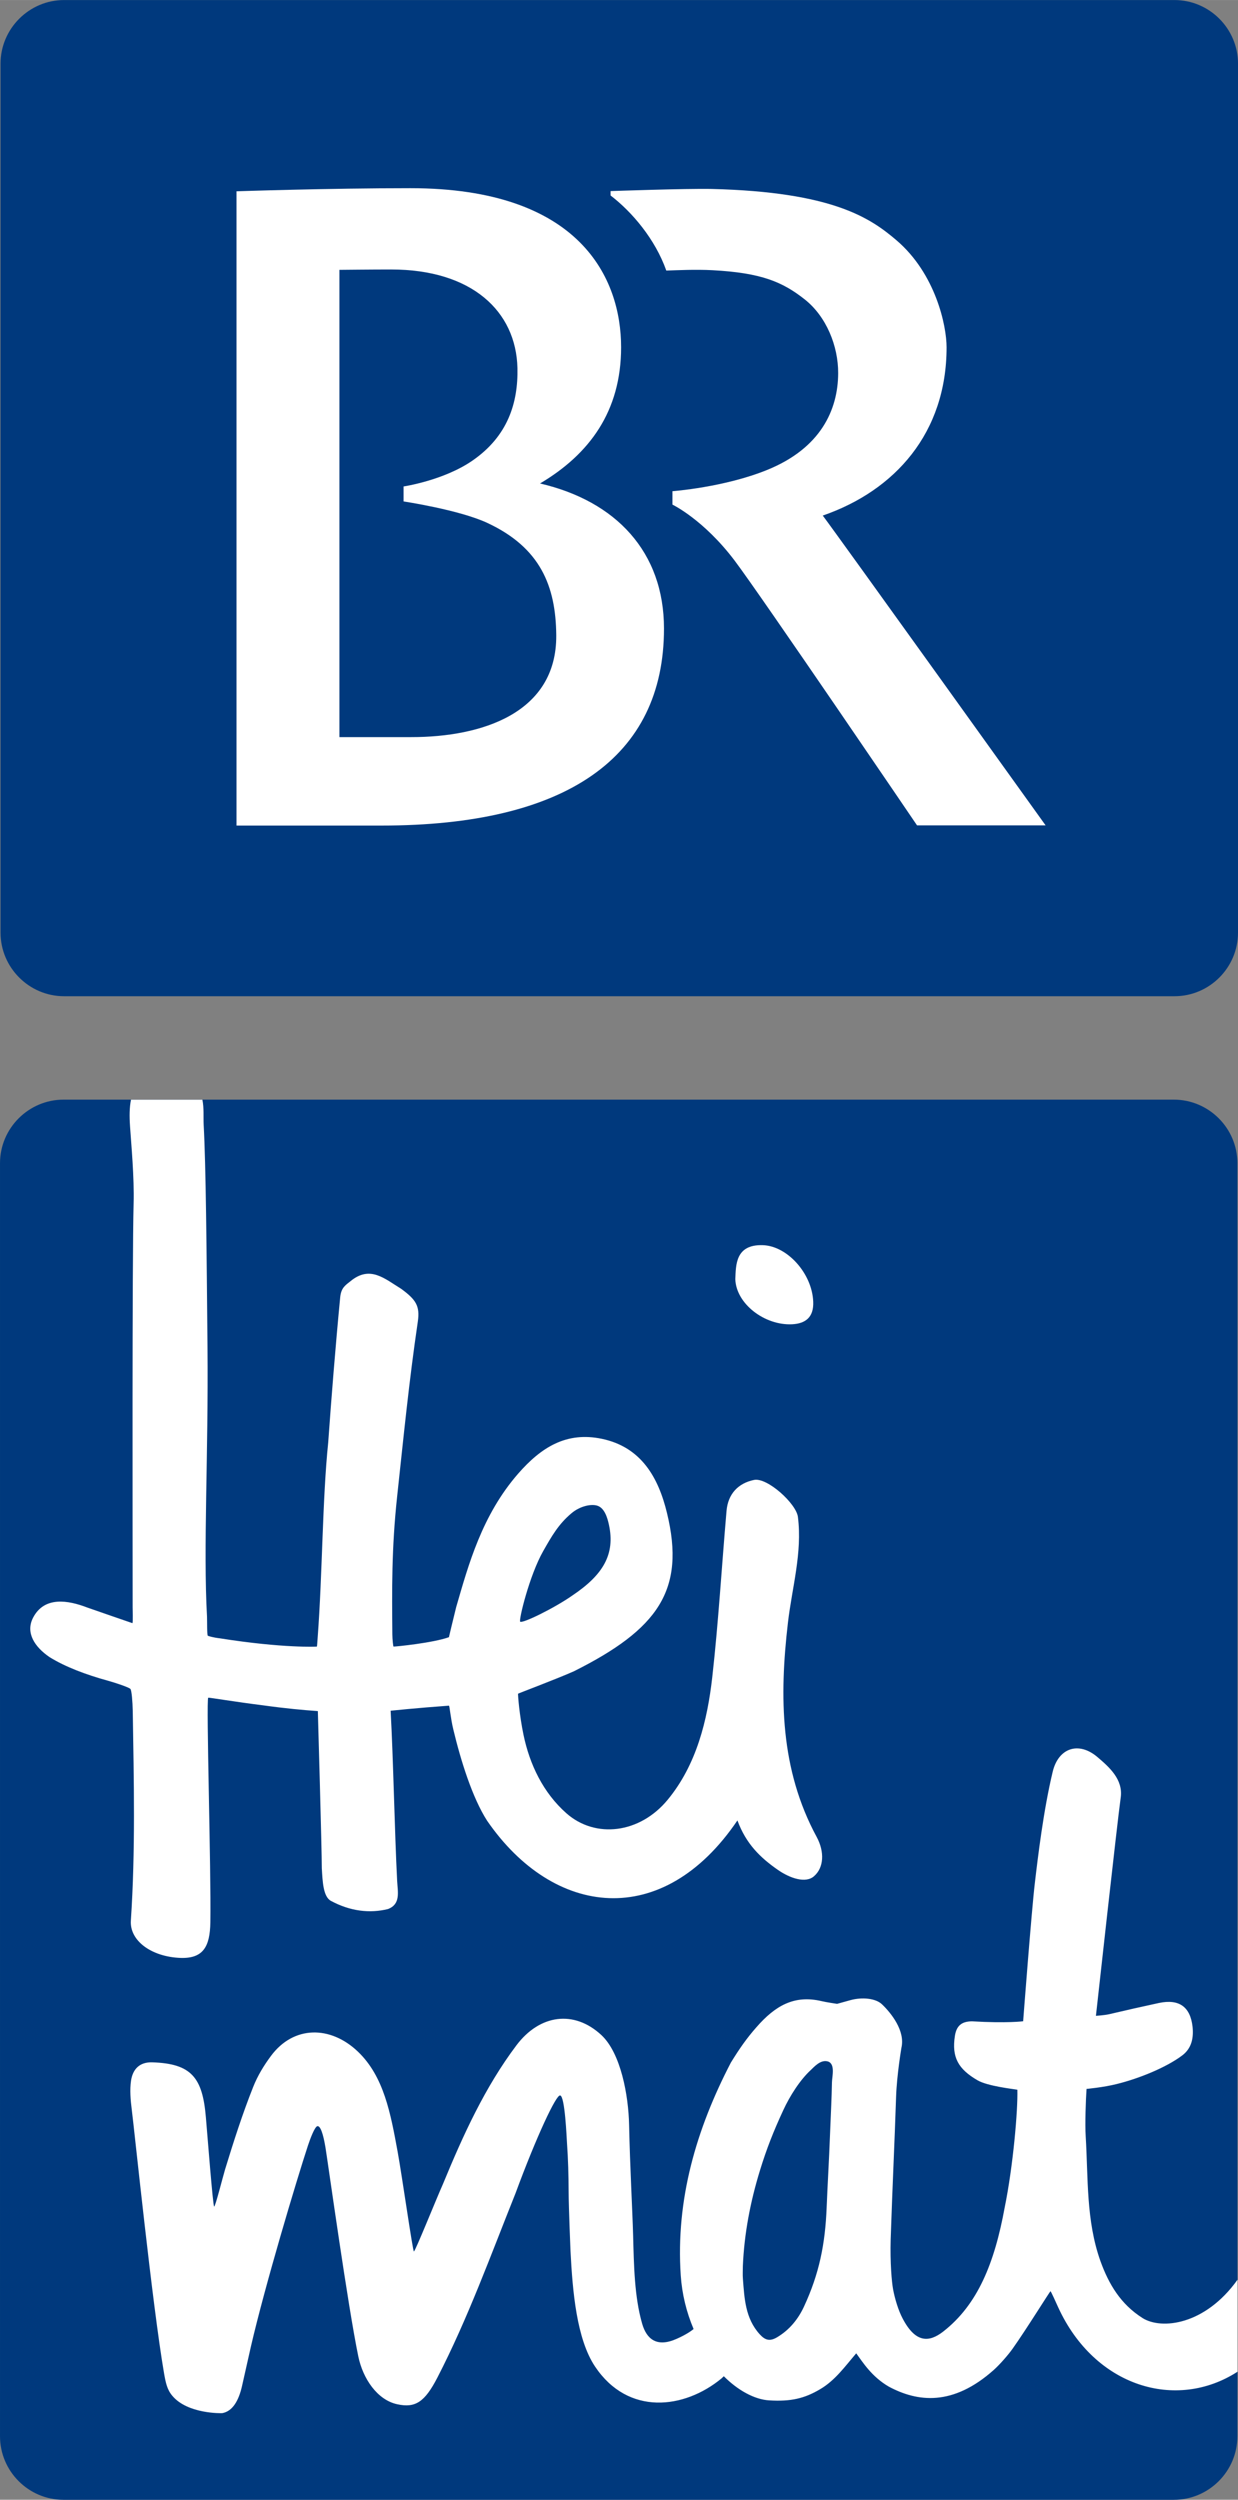 <svg xmlns="http://www.w3.org/2000/svg" viewBox="0 0 599.997 1210.65" width="600" height="1210.7"><rect x="0" y="0" width="599.997" height="1210.65" fill="#808080" stroke="none"/><defs><clipPath><path d="m25.511 38.74h246.61v243.78h-246.61v-243.78"/></clipPath></defs><path d="m600 451.67v-420.88c0-16.914-13.85-30.786-30.79-30.786h-538.16c-16.913 0-30.787 13.873-30.787 30.786v420.89c0 16.943 13.873 30.786 30.787 30.786h538.16c16.943 0 30.786-13.844 30.786-30.786" fill="#00397d"/><g fill="#fff"><path d="m261.73 234.13c23.938-14.168 39.29-34.948 39.29-65.971 0-33.21-19.659-77.04-102.16-77.04-39.907 0-84.24 1.505-84.24 1.505v307.19h70.34c89.53 0 136.84-33 136.84-95.4 0-37.19-23.348-61.75-60.07-70.28m-62.34 122.85h-34.889v-226.31c.472 0 15.644-.177 25.09-.177 38.963 0 60.54 20.13 61.19 47.759.354 16.795-4.634 32.912-21.725 44.748-13.962 9.682-33.473 12.574-33.473 12.574v7.261s27.01 4.04 40.704 10.449c25.503 11.925 33.09 30.403 33.3 54.34.295 37.841-36.28 49.35-70.19 49.35"/><path d="m444.44 399.72s-75.42-111.01-88.37-128.19c-15.08-19.954-30.17-27.16-30.17-27.16v-6.494s25.21-1.86 46.05-10.361c25.739-10.479 34.21-28.956 34.27-46.785.059-13.08-5.667-27.481-16.323-35.834-10.656-8.383-20.898-12.781-44.542-14.05-8.353-.443-16.825 0-22.433.177-5.402-15.231-16.589-28.396-27.01-36.37v-2.125s36.897-1.299 48.999-1.033c58.739 1.446 76.951 14.11 89.53 24.824 19.07 16.264 24.322 41.472 24.322 51.862 0 41.44-25 69.4-60.01 81.5 7.35 9.741 108 150.04 108 150.04h-62.31z"/></g><path d="m599.7 1179.9c0 16.943-13.844 30.786-30.816 30.786h-538.09c-16.943 0-30.787-13.844-30.787-30.786v-616.56c0-16.913 13.844-30.787 30.787-30.787h538.1c16.972 0 30.816 13.873 30.816 30.787v616.53z" fill="#00397d"/><path fill="#fff" d="m553.66 1122.6c-10.508-6.671-16.264-16.264-20.337-27.54-6.996-19.629-5.903-40.2-7.143-60.51-.384-5.785.059-17.858.413-22.876 0 0 1.24-.089 4.811-.561 3.276-.443 6.582-1 9.8-1.801 10.626-2.597 23.968-7.97 31.79-13.873 4.605-3.483 5.52-8.56 4.988-13.814-1.092-9.77-6.553-13.607-16.294-11.571-8.09 1.741-16.17 3.572-24.23 5.461-2.214.502-6.317.767-6.317.767s10.42-94.6 12.01-105.73c1.24-8.796-5.667-14.818-11.246-19.57-9.15-7.793-18.921-4.428-21.695 6.996-4.487 18.655-7.202 41.44-8.678 54.05-1.564 13.05-5.667 66.886-5.667 66.886s-7.704 1.033-24.765.029c-5.136.029-7.586 2.214-8.324 7.143-1.564 10.272 1.594 15.969 11.01 21.43 4.929 2.834 17.06 4.162 19.275 4.546.295 9.888-2.066 37.1-6.14 57.03-4.9 26.831-13.02 47.08-29.871 60.16-6.76 5.225-13.312 5.579-19.57-6.346-2.125-3.985-3.808-9.682-4.634-14.11-.649-3.395-1.505-12.958-1.181-24.26.886-26.654 1.86-45.752 2.627-69.13.354-10.538 2.568-23.584 2.598-23.732 1.86-8.206-5.05-16.795-9.387-20.928-3.129-3.04-9.741-3.542-15.11-2.125-2.598.708-6.7 1.86-6.7 1.86s-5.254-.767-7.556-1.328c-13.194-3.099-22.433 2.214-31.554 12.663-4.811 5.461-8.235 10.42-12.368 17.12-16.766 32.23-26.743 66.3-24.293 103.02.62 9.09 2.745 17.769 6.228 26.01-.59.502-3.099 2.509-8.206 4.752-9.711 4.339-14.582.029-16.707-7.261-3.778-13.08-4.01-28.25-4.398-42.918-.325-11.925-1.505-32.971-1.948-53.46-.295-14.198-3.985-34.712-13.46-43.508-13.253-12.25-29.871-9.947-41.12 4.959-15.26 20.249-25.857 43.508-35.657 67.27-3.276 7.32-13.489 32.764-14.05 32.587-.502.384-5.756-36.572-7.881-48.23-3.424-18.714-6.671-36.454-19.19-48.47-13.283-12.751-31.26-12.84-42.27 2.096-3.394 4.575-6.376 9.446-8.56 14.936-5.195 13.05-9.475 26.418-13.607 39.907-1.063 3.483-4.782 18.33-5.313 18.01-.59.029-3.335-35.539-4.01-43.27-1.623-19.19-6.996-25.975-26.03-26.566-6.02-.177-9.386 3.217-10.242 8.885-.649 4.339-.236 9.416.325 13.755 1.269 9.8 10.04 95.28 15.674 127.93.797 4.575 1.476 7.911 3.955 10.862 7.379 8.944 23.968 8.531 24.293 8.472 5.106-.945 7.97-6.287 9.505-12.958 1.387-5.963 3.01-13.578 4.339-19.275 6.818-29.517 22.17-80.7 27.658-97.38 1.063-3.188 3.306-9.268 4.634-9.387 2.01-.148 3.365 7.438 3.837 10.213 1.535 9.623 10.833 76.69 15.939 101.36 2.184 10.567 9.09 21.05 18.921 23.14 8.767 1.889 13.283-1.122 19.393-12.929 14.788-28.661 25.857-59.27 37.9-89.35 10.213-27.658 19.718-47.818 21.577-47.29 2.332.059 3.188 20.721 3.335 22.964.561 7.881.767 15.792.797 23.702.029 7.675.915 28.75.915 28.75 1 19.511 2.952 42.564 11.925 55.935 16.06 23.909 43.24 20.544 61.25 5.697.118-.118.561-.531 1.122-1.063 6.641 6.671 14.759 11.276 21.99 11.689 10.538.649 17.15-.945 24.676-5.402 7.261-4.251 12.07-11.04 17.504-17.386 3.099 4.191 7.409 11.276 15.821 16.15 13.873 7.409 30.964 9.623 50.888-8.147 2.834-2.538 6.937-7.202 9.121-10.302 6.405-9 18.04-27.746 18.33-27.776.207-.029 2.745 5.638 3.749 7.852 17.622 38.4 57.14 50.3 86.87 31.14v-44.542c-15.703 21.961-36.838 24.352-46.08 18.507m-150.46-114.2c-.148 8.206-.443 12.604-.945 25.473-.443 12.161-1.24 25.18-1.623 35.15-.708 17.888-3.631 32.23-11.01 48.11-2.804 6.02-6.966 11.187-12.929 14.759-3.542 2.125-5.785 1.594-8.531-1.417-6.966-7.704-7.379-17.268-8.117-26.772-.177-2.066-.029-4.162-.029-6.258.679-15.792 3.631-31.17 8.294-46.34 3.276-10.656 6.612-19.04 11.276-29.1 3.188-6.937 8.147-14.7 13.312-19.452 1.535-1.417 4.693-5.165 8.206-4.221 3.867 1.033 2.155 7.32 2.096 10.07m-340.2-463.09c.62 9.18 2.096 24.913 1.742 37.575-.738 28.632-.472 158.98-.472 195.58 0 .708.236 7.527-.118 7.615 0 0-19.747-6.789-21.843-7.556-9.298-3.572-20.869-5.608-26.329 4.988-3.69 7.232.797 14.11 8.06 19.04 7.645 4.723 17.563 8.471 28.425 11.453 3.306.915 10.09 3.158 10.744 3.955.59.767 1.033 6.081 1.122 10.774.531 33.797 1.328 67.6-.915 101.36-.679 9.8 9.977 17.592 24.06 18.12 10.951.354 14.286-5.402 14.463-17.238.413-25.503-2.096-107.38-1.033-108.8 0-.177 13.844 2.125 26.477 3.69 11.571 1.594 19.304 2.273 26.654 2.804 0 0 1.948 67.71 1.919 76.12.384 6.346.62 13.785 4.457 15.821 9.239 4.959 18.714 6.14 27.628 3.926 6.199-2.361 4.723-8.235 4.428-13.578-1.24-24.26-1.83-58.24-3.158-82.47 0 0 13.342-1.387 28.25-2.45.354-.029.767 5.962 2.155 11.63 3.572 14.906 9.18 32.941 16.353 44.1 32.23 46.755 85.13 53.25 121.32-.148 4.191 11.423 11.158 18.07 19.54 23.909 5.962 4.162 13.607 6.7 17.622 3.07 4.693-4.103 5.166-11.659 1.269-18.921-17.74-32.735-18.15-67.919-13.962-103.78 1.978-17.03 7.03-33.827 4.841-51.27-.797-6.435-14.847-19.216-21.252-17.917-7.645 1.564-12.633 6.73-13.342 15.02-2.332 26.861-3.896 53.633-6.907 80.46-2.361 20.869-7.586 42.45-21.636 59.45-13.519 16.353-34.978 18.921-49.06 6.523-11.305-9.977-17.799-23.673-20.78-37.93-2.037-9.8-2.716-19.13-2.657-19.983.177-.177 19.304-7.379 27.13-10.892 40.586-20.337 54.19-39.2 45.04-76.66-4.103-16.943-12.309-31.849-31.524-35.893-17.15-3.601-29.37 4.04-40.586 16.854-17.563 20.13-24.09 44.13-30.05 64.67-1.417 5.608-3.513 14.552-3.513 14.552-7.911 2.804-25.621 4.546-26.831 4.546-.207 0-.561-3.513-.59-5.874-.177-21.577-.413-41.472 2.332-66.916 3.158-29.19 5.726-55.49 10.01-84.57 1.122-7.674-.945-10.685-8.06-15.91-8.06-4.929-15.05-11.482-24.499-3.749-2.479 1.978-4.575 3.158-5.05 7.763-2.302 23.909-4.28 48.851-5.815 70.4-2.834 27.481-2.775 63.4-5.107 94.49-.207 2.716-.266 4.28-.413 4.369 0 0-15.969.886-47.02-4.01-3.276-.384-5.461-1.063-5.785-1.24-.472-.236-.325-6.907-.413-9.268-1.86-33 .708-78.37.236-130.55-.443-47.67-.767-87.81-1.86-107.68-.177-3.66.207-8.117-.62-12.13h-34.598c-.767 3.808-.797 8.09-.472 12.751m200.24 205.89c4.073-7.173 7.379-13.02 13.696-18.33 3.985-3.365 9.15-4.546 12.191-3.778 3.778.915 5.225 5.874 5.962 9.268 3.188 14.493-2.981 24.411-17.533 34.21-8.855 6.228-24.293 13.755-25.444 12.811-.886-.472 4.457-22.463 11.128-34.18m130.87-120.82c.325 7.615-3.778 10.626-10.272 10.951-13.312.62-27.1-9.947-27.481-21.843.295-6.789 0-16.884 13.283-16.471 11.895.325 23.938 13.726 24.47 27.362"/></svg>